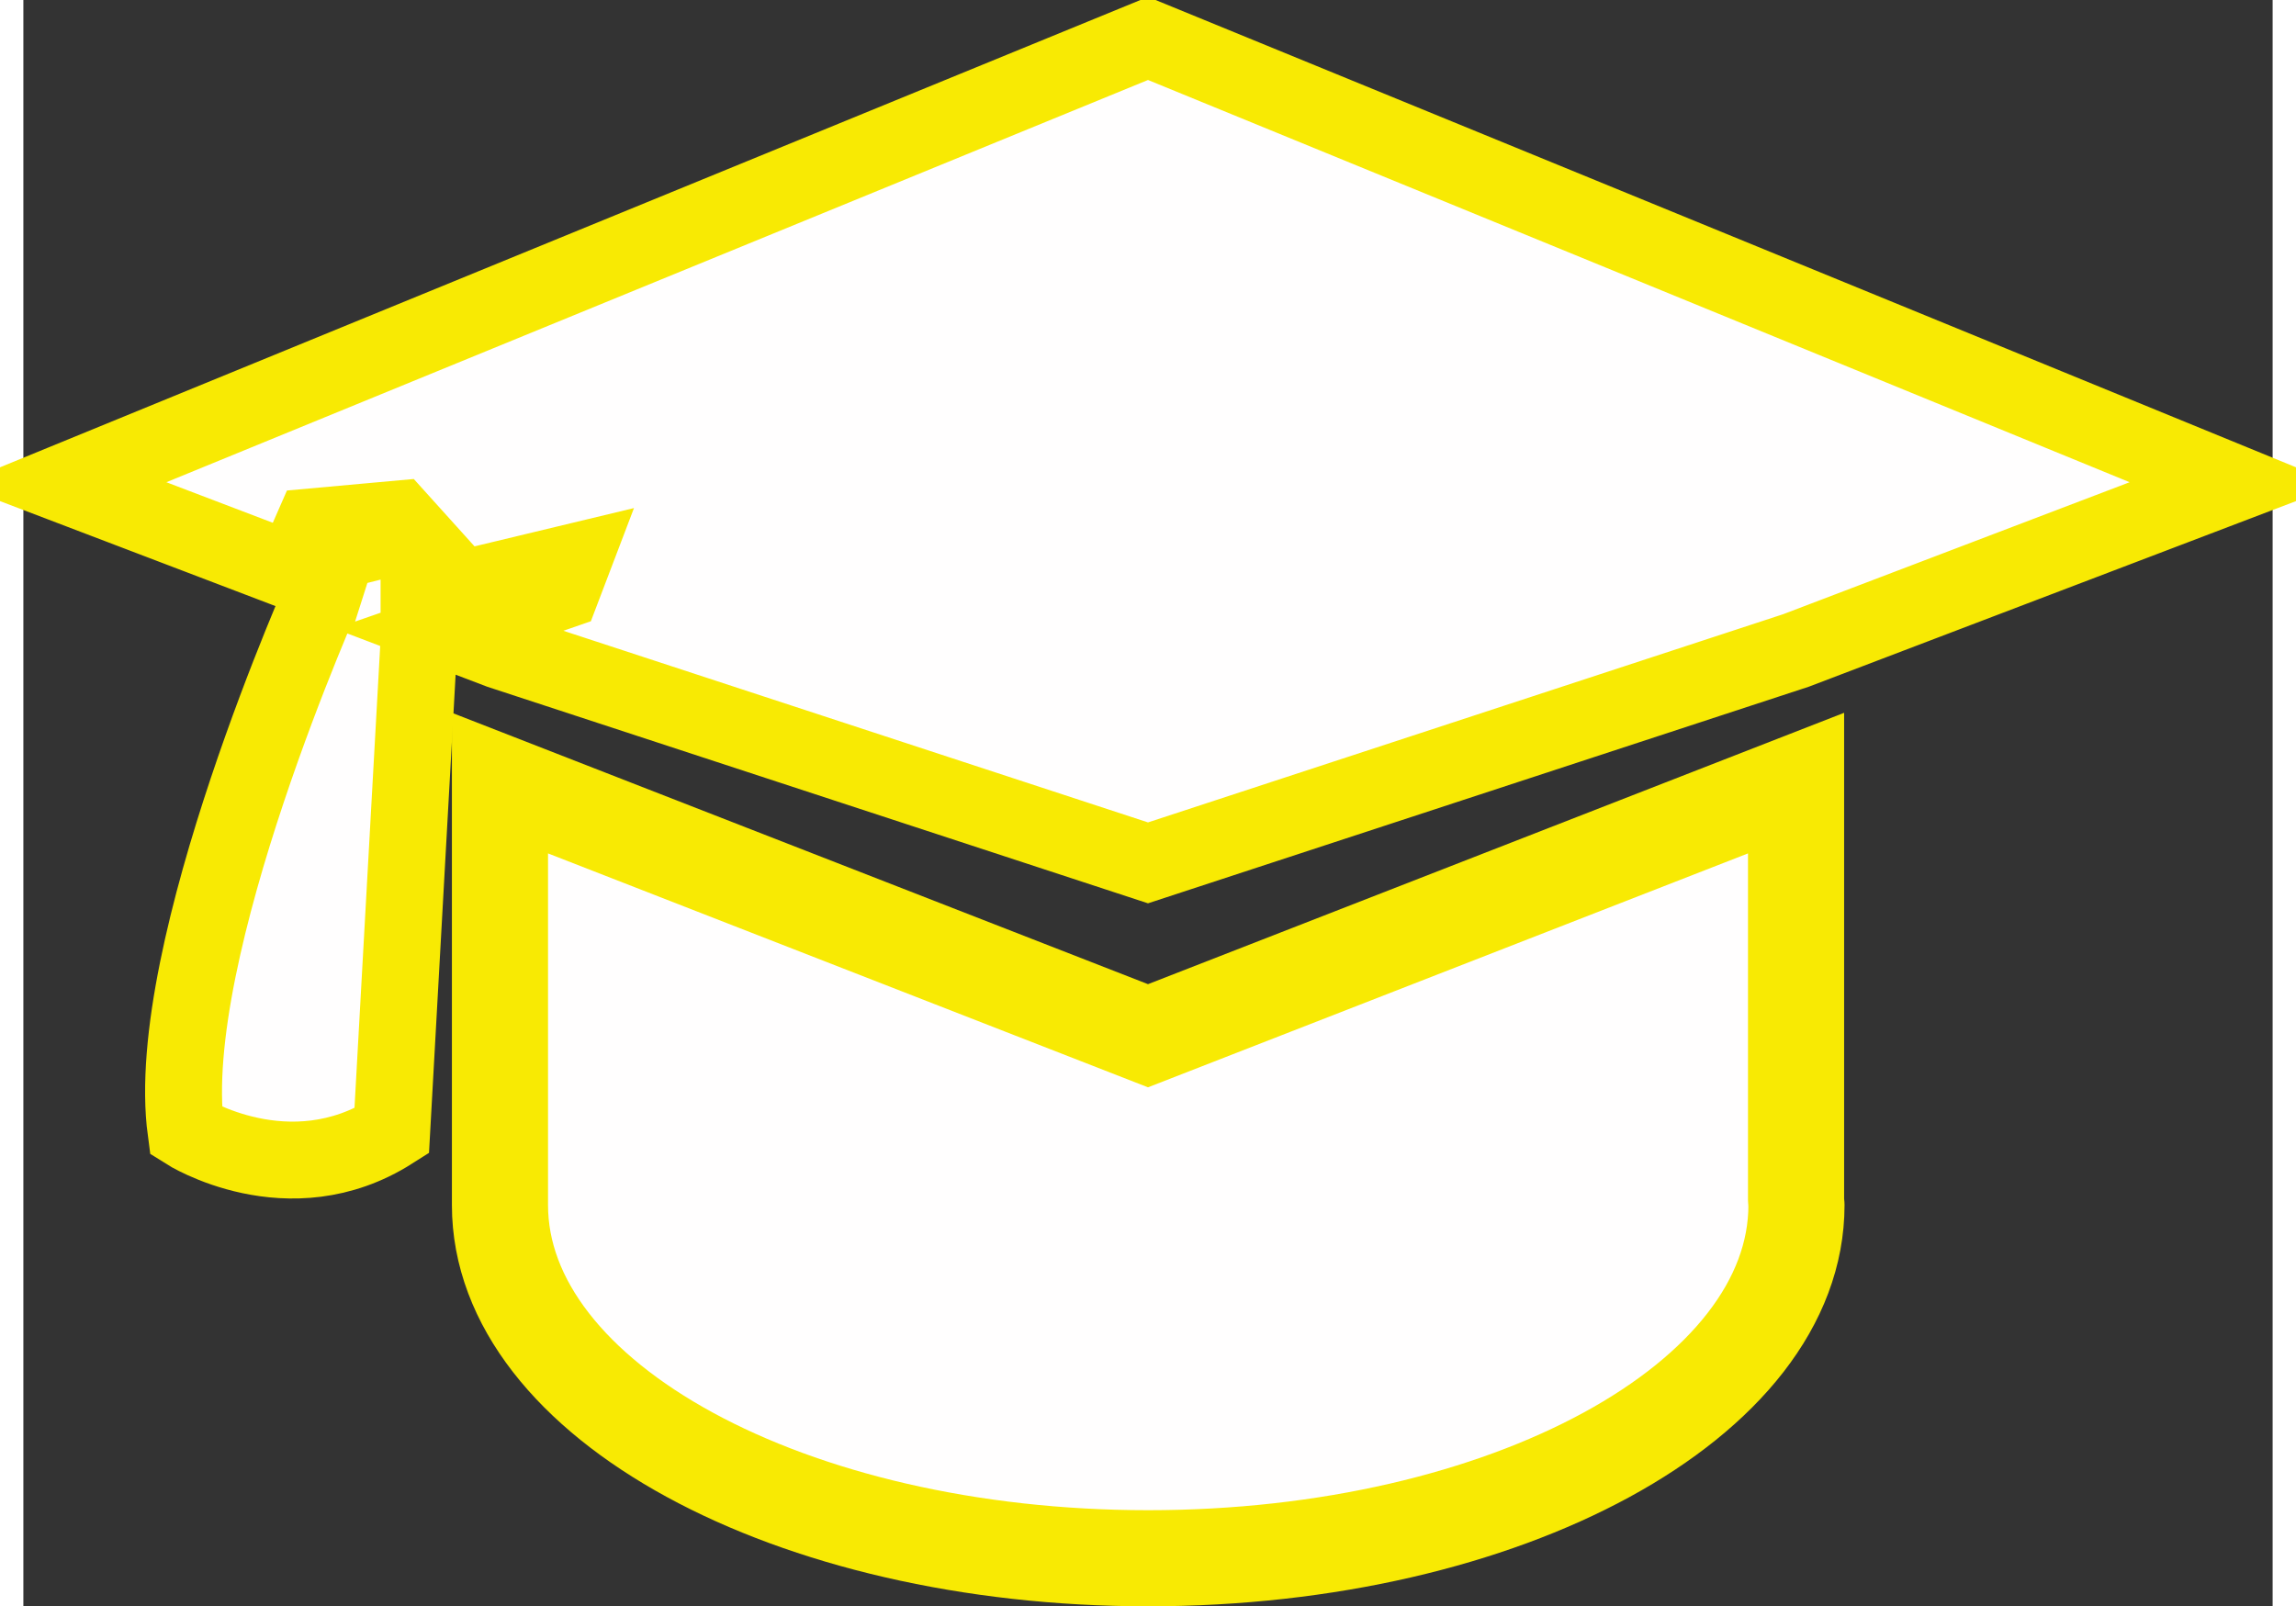 <?xml version="1.0" encoding="UTF-8" standalone="no"?>
<!DOCTYPE svg PUBLIC "-//W3C//DTD SVG 1.1//EN" "http://www.w3.org/Graphics/SVG/1.1/DTD/svg11.dtd">
<svg version="1.1" xmlns="http://www.w3.org/2000/svg" xmlns:xlink="http://www.w3.org/1999/xlink" preserveAspectRatio="xMidYMid meet" viewBox="25.13 57.57 819 584.99" width="791" height="553.49"><rect x="25.13" y="57.57" width="819" height="584.99" fill="#333333" stroke="none"/><defs><path d="M198.67 433.28C198.67 471.17 198.67 492.22 198.67 496.43C198.67 567.47 304.35 625.06 434.7 625.06C565.05 625.06 670.75 567.47 670.75 496.43C670.75 495.87 670.6 495.3 670.6 494.76C670.6 484.62 670.6 433.96 670.6 342.76C654.87 348.89 576.21 379.56 434.63 434.77L198.67 342.76C198.67 397.07 198.67 427.25 198.67 433.28Z" id="bWPXY8vY4"></path><path d="M198.67 433.28C198.67 471.17 198.67 492.22 198.67 496.43C198.67 567.47 304.35 625.06 434.7 625.06C565.05 625.06 670.75 567.47 670.75 496.43C670.75 495.87 670.6 495.3 670.6 494.76C670.6 484.62 670.6 433.96 670.6 342.76C654.87 348.89 576.21 379.56 434.63 434.77L198.67 342.76C198.67 397.07 198.67 427.25 198.67 433.28Z" id="a49B6PYCh1"></path><path d="M130.61 249.4L161.58 246.59L166 251.49C150.05 255.52 141.19 257.75 139.42 258.2C137.1 265.53 135.81 269.6 135.55 270.41C135.54 270.41 75.52 404.08 84.34 469.47C84.34 469.47 121.8 493.27 159.25 469.47C159.91 457.55 163.23 397.95 169.2 290.68C169.2 289.69 169.2 284.73 169.2 275.8L224.94 262.41L221.01 272.73L179.45 287.13L198.67 294.45L434.63 371.81L670.59 294.45L830.13 233.66L434.63 71.57L39.13 233.66L123.43 265.79L130.61 249.4Z" id="b15bsDefod"></path><path d="M130.61 249.4L161.58 246.59L166 251.49C150.05 255.52 141.19 257.75 139.42 258.2C137.1 265.53 135.81 269.6 135.55 270.41C135.54 270.41 75.52 404.08 84.34 469.47C84.34 469.47 121.8 493.27 159.25 469.47C159.91 457.55 163.23 397.95 169.2 290.68C169.2 289.69 169.2 284.73 169.2 275.8L224.94 262.41L221.01 272.73L179.45 287.13L198.67 294.45L434.63 371.81L670.59 294.45L830.13 233.66L434.63 71.57L39.13 233.66L123.43 265.79L130.61 249.4Z" id="evitf5qBo"></path></defs><g><g><use xlink:href="#bWPXY8vY4" opacity="1" fill="#fffefe" fill-opacity="1"></use><g><use xlink:href="#bWPXY8vY4" opacity="1" fill-opacity="0" stroke="#f8ea03" stroke-width="1" stroke-opacity="0"></use></g></g><g><use xlink:href="#a49B6PYCh1" opacity="1" fill="#000000" fill-opacity="0"></use><g><use xlink:href="#a49B6PYCh1" opacity="1" fill-opacity="0" stroke="#f8ea03" stroke-width="35" stroke-opacity="1"></use></g></g><g><use xlink:href="#b15bsDefod" opacity="1" fill="#fffefe" fill-opacity="1"></use><g><use xlink:href="#b15bsDefod" opacity="1" fill-opacity="0" stroke="#f8ea03" stroke-width="1" stroke-opacity="0"></use></g></g><g><use xlink:href="#evitf5qBo" opacity="1" fill="#000000" fill-opacity="0"></use><g><use xlink:href="#evitf5qBo" opacity="1" fill-opacity="0" stroke="#f8ea03" stroke-width="28" stroke-opacity="1"></use></g></g></g></svg>